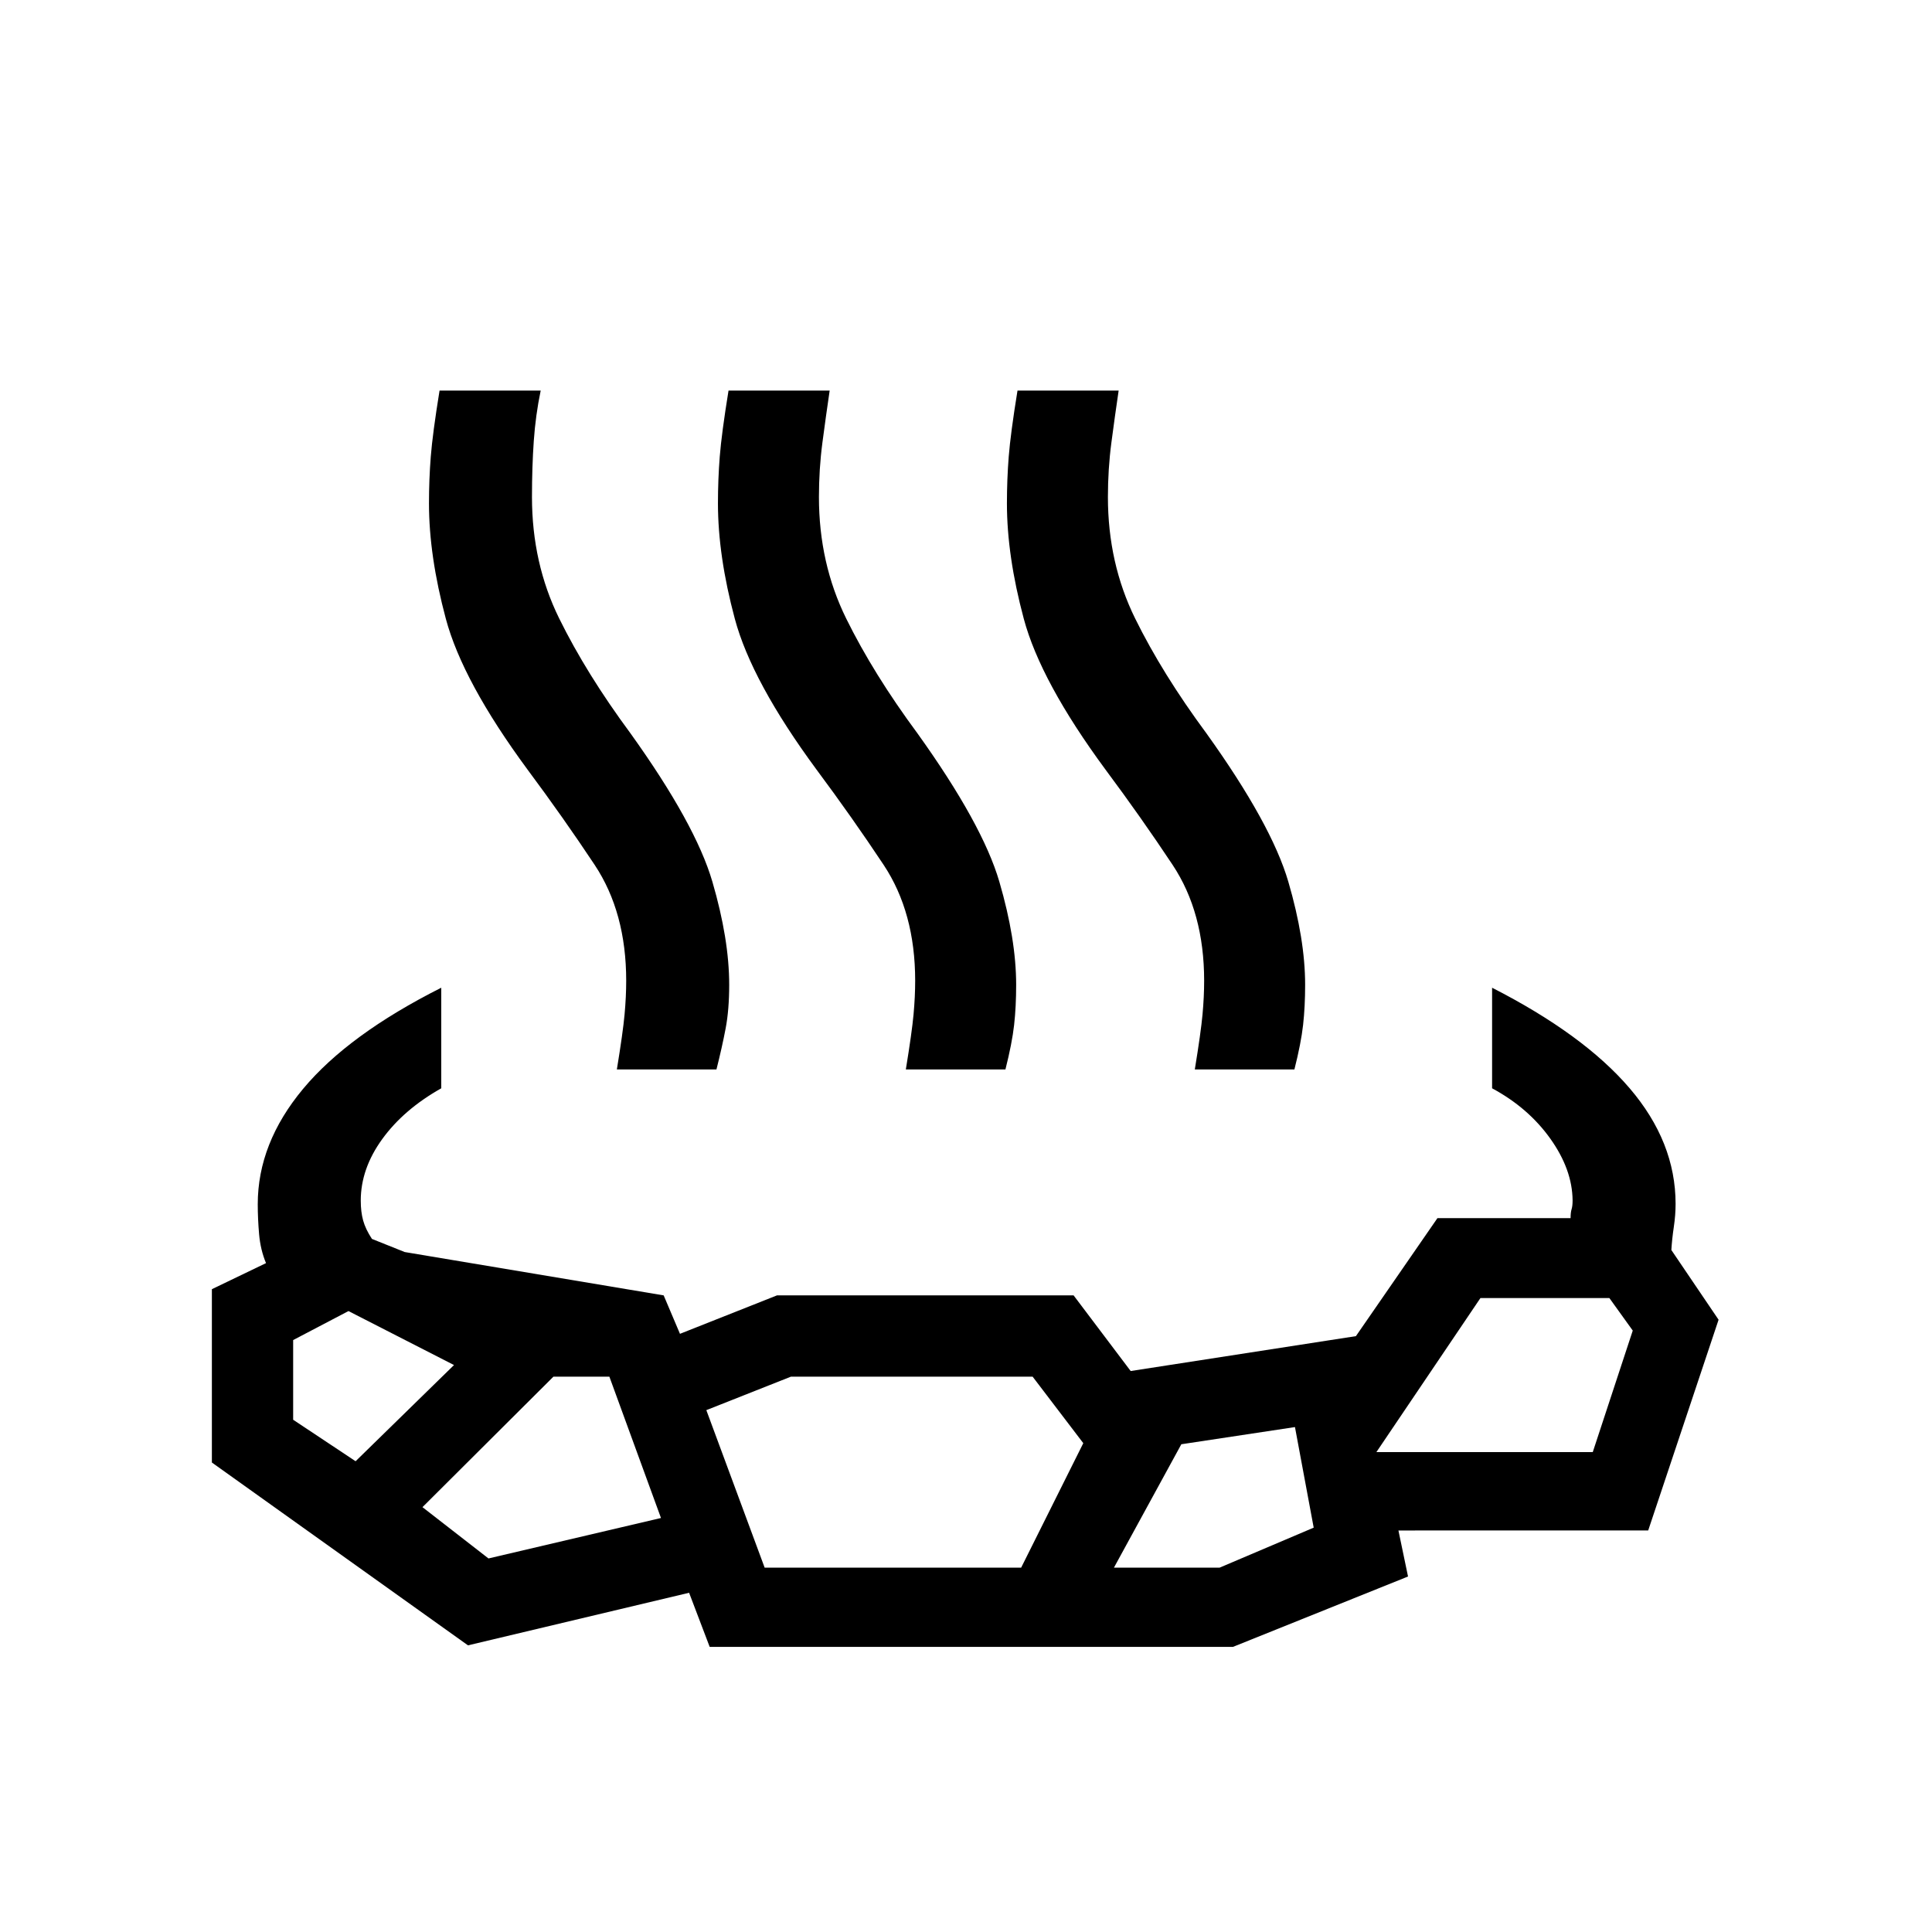 <svg xmlns="http://www.w3.org/2000/svg" height="40" viewBox="0 96 960 960" width="40"><path d="M219.256 586.795v49.974q-18.666 10.513-29.333 25.244-10.667 14.731-10.667 30.577 0 5.538 1.18 9.846 1.179 4.308 4.384 9.179l16.257 6.513 128.692 21.539 8.103 19.102 48.205-19.102h147.385l28.358 37.589 111.923-17.333 40.513-58.641h66.154q0-2.872.5-4.423.5-1.551.5-4.423-.154-15.333-11.077-30.654t-28.923-25.013v-49.974q45.513 23.256 68.346 49.949 22.833 26.692 22.833 57.461 0 5.538-.884 11.462-.885 5.922-1.218 11.461l23.462 34.641-34.975 104.718H694.872l4.769 22.872-87 34.974h-260l-10.231-26.897-109.871 26.128-127.257-90.846V736.59l26.898-12.949q-2.769-6.667-3.436-14.385-.667-7.718-.667-14.897 0-30.256 22.5-57.282 22.5-27.026 68.679-50.282Zm-42.564 235.282 48.898-47.795-52.436-26.821-27.487 14.411v39.589l31.025 20.616Zm66.026 48.307 85.718-20.102-25.641-70.231H275l-65.077 64.846 32.795 25.487Zm137.231 4.564H507.41l30.872-61.846-25.179-33.051H393.026l-42.052 16.641 28.975 78.256Zm173.564 0h52.513l46.743-19.871-9.308-49.975L587 813.641l-33.487 61.307Zm130.41-57.41h107.513l19.871-60.384L799.692 741h-64.077l-51.692 76.538ZM306.513 627.41q3.026-18.461 3.833-27.32.808-8.859.808-16.757 0-33.974-15.667-57.577-15.666-23.602-33.333-47.32-32.256-43.769-40.628-75t-8.372-57.308q0-11.821.897-23.269.898-11.449 4.359-32.782h50.257q-2.539 12.128-3.436 25.051-.898 12.923-.898 27.846 0 32.872 13.539 60.359 13.538 27.487 35.461 57.128 32.282 45.052 40.641 73.641 8.359 28.59 8.359 51.231 0 12.385-1.769 21.693-1.769 9.307-4.564 20.384h-49.487Zm143.59 0q3.025-18.461 3.833-27.32.808-8.859.808-16.757 0-33.974-15.667-57.577-15.667-23.602-33.333-47.32-32.257-43.769-40.628-75-8.372-31.231-8.372-57.308 0-11.821.897-23.269.898-11.449 4.359-32.782h50.256q-1.871 12.666-3.602 25.833-1.731 13.167-1.731 27.064 0 32.872 13.538 60.359Q434 430.82 455.923 460.461q32.282 45.052 40.641 73.641 8.359 28.59 8.359 51.231 0 10.872-1.013 19.936t-4.32 22.141h-49.487Zm143.59 0q3.025-18.461 3.833-27.32.807-8.859.807-16.757 0-33.974-15.666-57.577-15.667-23.602-33.334-47.32-32.256-43.769-40.628-75t-8.372-57.308q0-11.821.898-23.269.897-11.449 4.359-32.782h50.256q-1.872 12.666-3.602 25.833-1.731 13.167-1.731 27.064 0 32.872 13.538 60.359 13.539 27.487 35.462 57.128 32.282 45.052 40.641 73.641 8.359 28.59 8.359 51.231 0 10.872-1.013 19.936t-4.321 22.141h-49.486Z"/></svg>